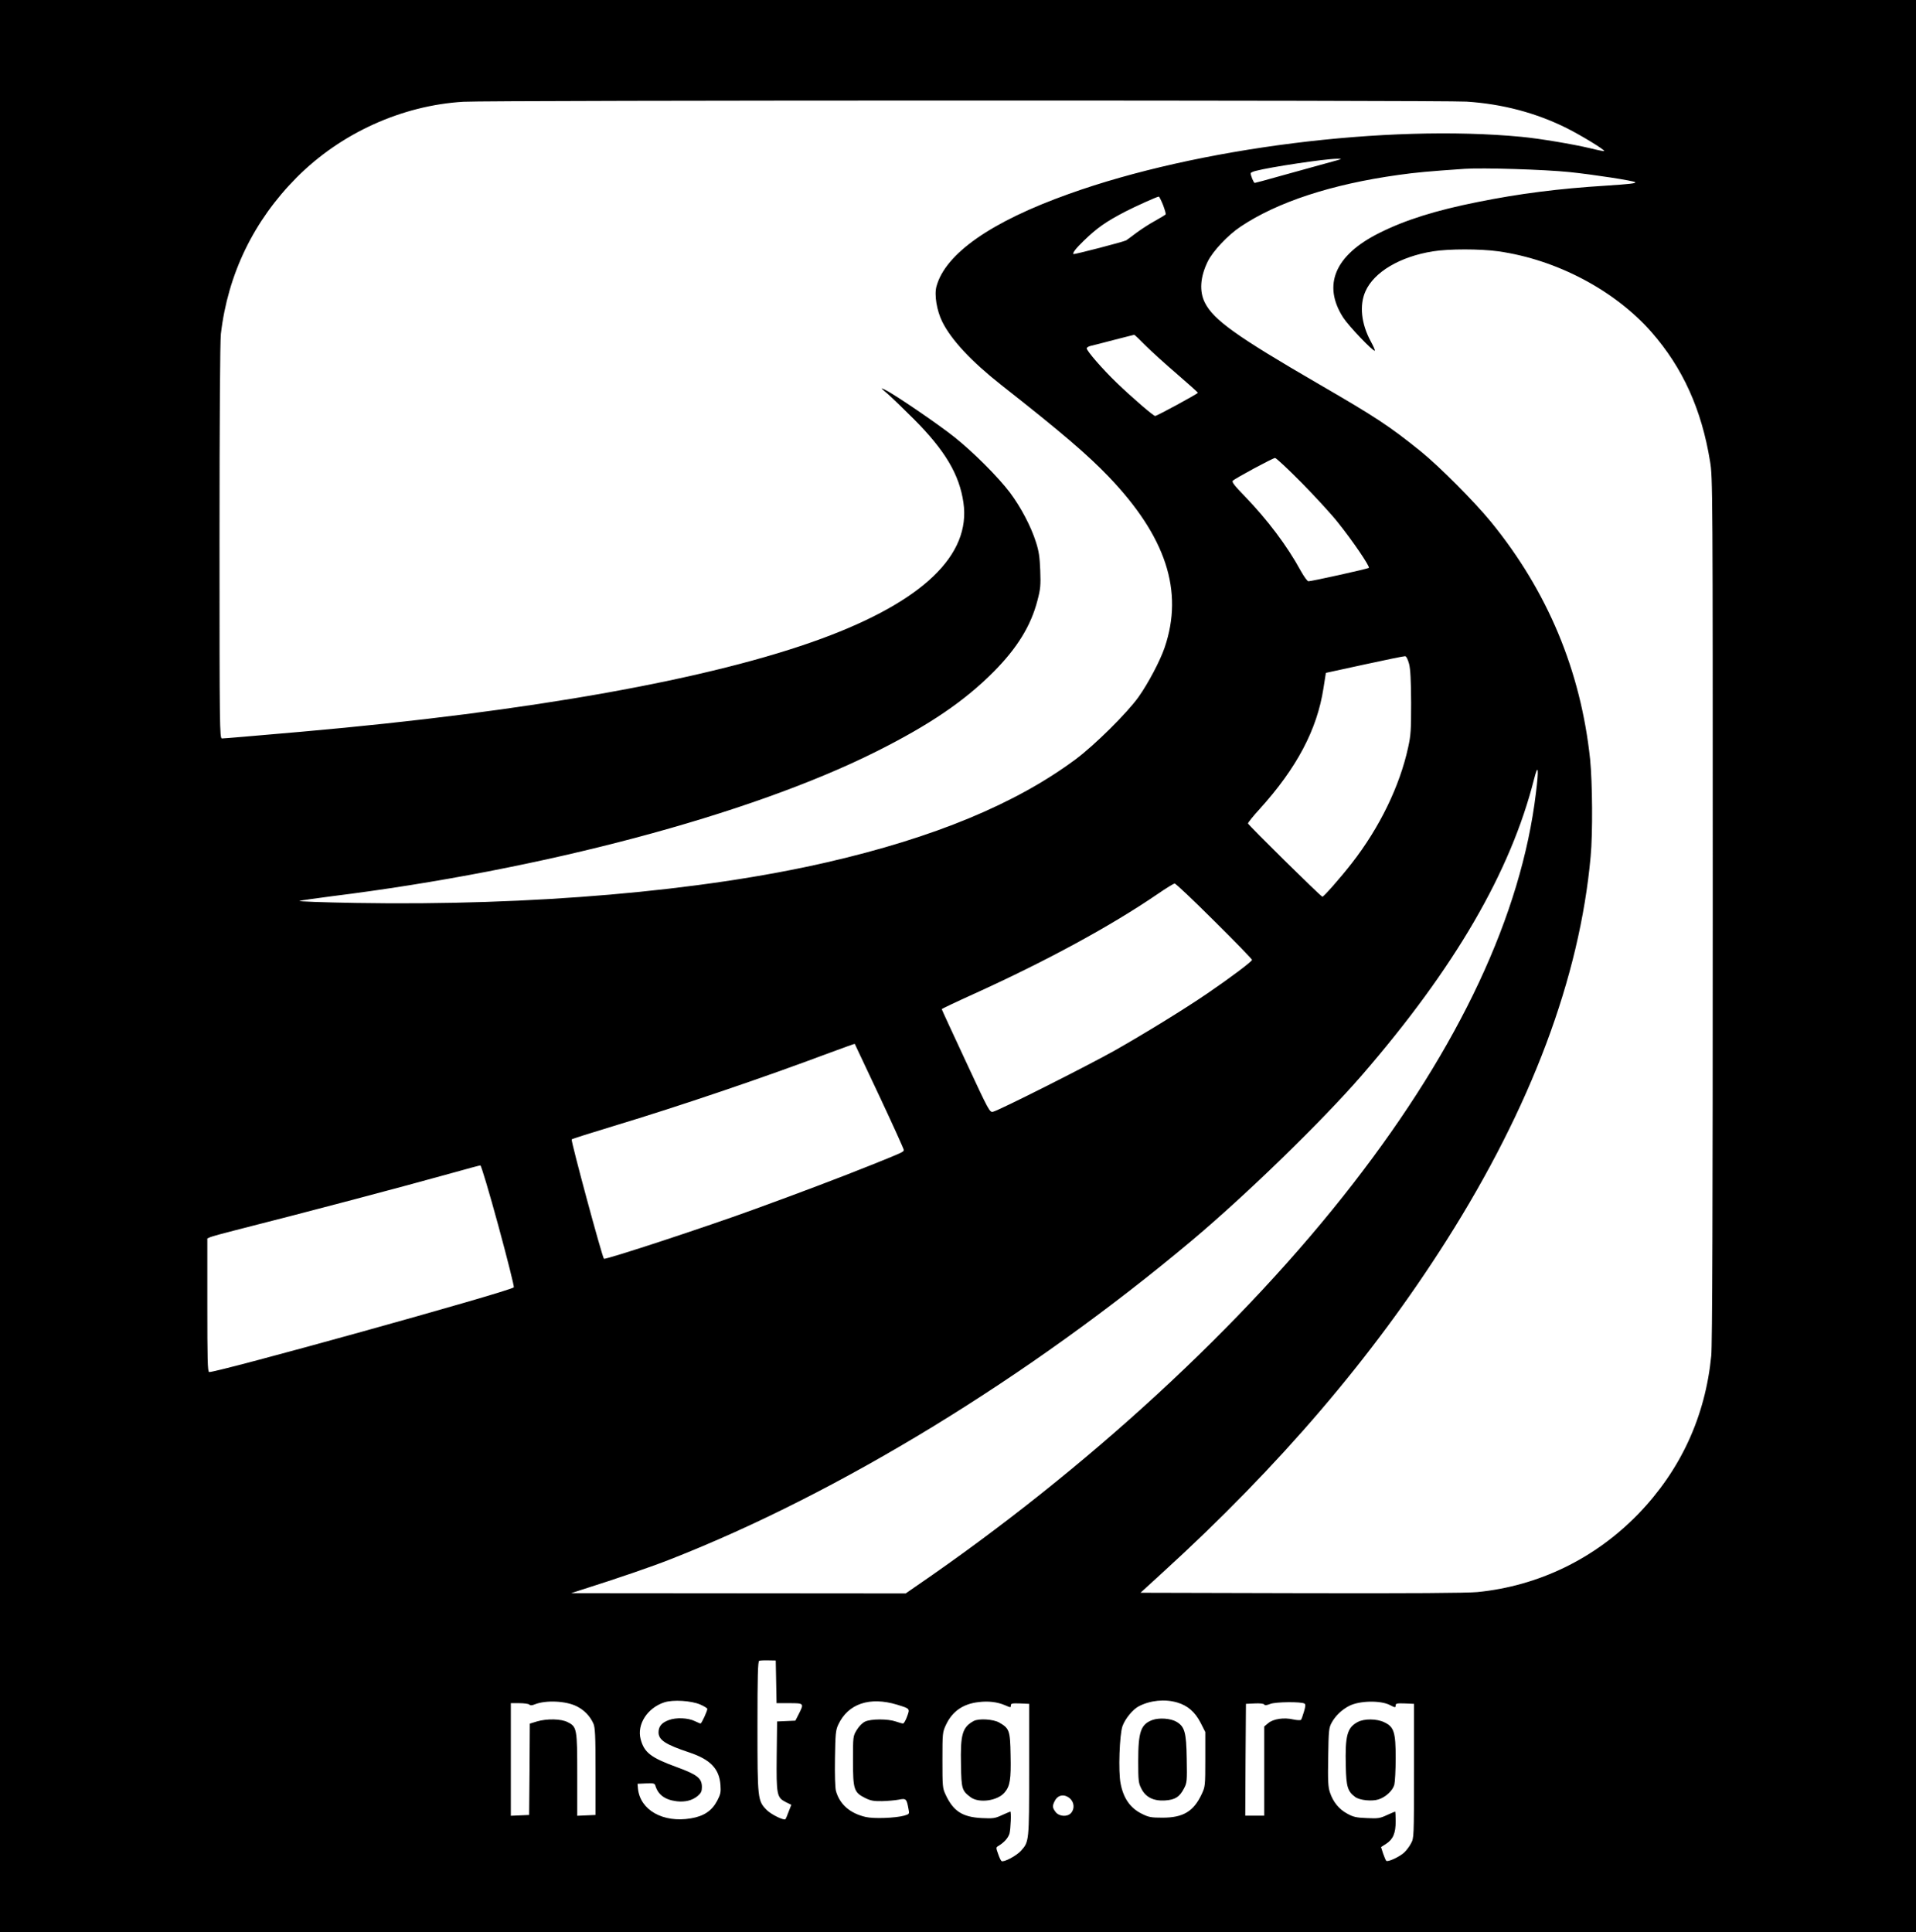 <?xml version="1.0" standalone="no"?>
<!DOCTYPE svg PUBLIC "-//W3C//DTD SVG 20010904//EN"
 "http://www.w3.org/TR/2001/REC-SVG-20010904/DTD/svg10.dtd">
<svg version="1.0" xmlns="http://www.w3.org/2000/svg"
 width="1414pt" height="1426pt" viewBox="0 0 1414 1426"
 preserveAspectRatio="xMidYMid meet">

<g transform="translate(0,1426) scale(0.1,-0.1)"
fill="#000000" stroke="none">
<path d="M0 7130 l0 -7130 7070 0 7070 0 0 7130 0 7130 -7070 0 -7070 0 0
-7130z m10823 6380 c264 -17 514 -83 740 -196 109 -55 283 -161 276 -169 -2
-2 -49 7 -104 21 -127 30 -369 71 -505 84 -994 95 -2394 -81 -3341 -421 -575
-205 -912 -441 -978 -683 -17 -62 2 -178 43 -261 67 -134 213 -291 436 -467
449 -353 634 -512 791 -675 424 -443 556 -845 414 -1262 -33 -97 -121 -264
-192 -364 -83 -117 -325 -357 -465 -461 -443 -329 -1044 -578 -1835 -760 -928
-214 -2180 -322 -3478 -300 -242 4 -429 11 -415 15 14 4 120 19 235 34 1553
193 3087 601 4019 1067 394 197 655 374 871 592 173 175 273 338 321 523 23
87 25 113 21 223 -4 100 -10 142 -32 210 -37 117 -112 258 -192 365 -87 115
-268 296 -408 408 -116 93 -441 315 -509 348 -41 20 -41 20 14 -27 30 -26 118
-111 195 -188 230 -231 335 -408 365 -615 57 -387 -300 -729 -1046 -1004 -812
-299 -2145 -538 -3834 -687 -379 -33 -574 -50 -592 -50 -17 0 -18 76 -18 1448
0 925 4 1479 10 1537 51 441 242 836 560 1156 325 326 775 531 1230 558 187
12 7226 12 7403 1z m-948 -431 c-16 -5 -82 -23 -145 -40 -63 -17 -193 -53
-289 -80 -95 -27 -177 -49 -181 -49 -8 0 -30 54 -30 71 0 5 17 13 38 18 106
28 511 89 597 89 39 0 40 0 10 -9z m1708 -89 c174 -18 475 -64 485 -75 8 -8
-43 -14 -213 -25 -354 -22 -642 -59 -950 -121 -310 -62 -534 -132 -727 -229
-326 -163 -420 -383 -265 -624 40 -62 223 -254 233 -244 3 3 -11 34 -30 69
-70 129 -85 266 -39 369 63 142 254 256 498 295 115 19 350 19 484 0 429 -61
858 -288 1128 -595 231 -263 371 -572 433 -955 20 -117 20 -189 20 -3306 0
-2181 -3 -3220 -11 -3295 -44 -449 -226 -844 -539 -1168 -318 -328 -734 -531
-1187 -576 -73 -7 -491 -10 -1297 -8 l-1189 3 164 150 c863 787 1547 1587
2094 2450 625 986 983 1940 1064 2835 16 171 13 547 -4 716 -69 653 -314 1241
-733 1754 -124 151 -378 406 -517 519 -232 187 -331 252 -750 495 -610 354
-779 475 -843 602 -42 84 -35 189 21 304 37 76 149 195 242 257 272 182 670
313 1166 382 127 18 226 27 489 45 132 9 591 -5 773 -24z m-3000 -242 c13 -35
22 -66 20 -70 -2 -3 -37 -25 -77 -47 -41 -22 -104 -63 -139 -89 -35 -27 -70
-52 -76 -56 -16 -10 -385 -106 -389 -101 -8 8 19 43 75 97 99 96 163 141 309
217 74 38 231 109 246 110 3 1 17 -27 31 -61z m-128 -1039 c44 -44 149 -139
233 -211 83 -72 152 -133 152 -137 0 -7 -302 -171 -315 -171 -13 0 -173 138
-284 245 -105 101 -221 235 -221 254 0 6 12 14 28 18 15 3 92 23 172 44 80 20
147 38 150 38 3 1 41 -35 85 -80z m1150 -1011 c99 -101 220 -232 268 -293 110
-137 239 -327 229 -336 -7 -7 -422 -99 -446 -99 -8 0 -33 35 -57 78 -100 184
-247 378 -413 550 -75 77 -97 105 -88 114 18 18 296 168 312 168 8 0 96 -82
195 -182z m794 -1338 c10 -39 14 -122 15 -285 0 -202 -2 -242 -22 -331 -62
-286 -211 -592 -415 -854 -84 -108 -210 -251 -218 -248 -18 7 -549 531 -549
541 1 7 39 55 87 107 273 302 423 585 470 890 l18 114 285 62 c157 34 292 62
300 61 9 -1 20 -24 29 -57z m936 -953 c-108 -897 -563 -1868 -1349 -2882 -806
-1041 -1966 -2109 -3227 -2973 l-75 -52 -1235 1 -1234 1 65 21 c296 94 531
175 670 230 1245 488 2646 1345 3845 2351 405 340 964 884 1256 1221 686 793
1097 1501 1270 2184 31 122 37 81 14 -102z m-2374 -944 c154 -152 279 -282
279 -287 -1 -13 -160 -132 -333 -250 -173 -118 -460 -294 -682 -420 -196 -110
-850 -440 -896 -451 -25 -6 -29 1 -202 373 -97 208 -177 381 -177 384 0 3 107
54 238 113 537 244 1007 499 1357 738 61 42 116 76 124 76 8 1 139 -124 292
-276z m-2471 -1293 c99 -211 180 -390 180 -397 0 -14 -5 -17 -250 -115 -204
-82 -533 -207 -845 -320 -346 -127 -1109 -378 -1118 -368 -13 12 -246 874
-238 881 3 4 143 48 311 99 487 147 1097 354 1593 540 100 37 183 67 185 66 1
-2 83 -175 182 -386z m-2812 -957 c67 -246 118 -450 114 -454 -30 -30 -2217
-637 -2249 -625 -11 4 -13 94 -13 496 l0 490 23 10 c12 5 94 28 182 50 559
142 1225 318 1605 424 107 30 200 55 205 55 6 1 66 -200 133 -446z m2050
-3365 l3 -158 94 0 c109 0 110 -1 70 -80 l-25 -49 -67 -3 -68 -3 -3 -252 c-3
-291 1 -309 67 -343 l41 -20 -20 -51 c-10 -28 -21 -53 -23 -55 -11 -12 -105
34 -138 67 -68 68 -69 80 -69 620 0 373 3 478 13 482 6 2 37 4 67 3 l55 -1 3
-157z m-1472 -181 c56 -28 98 -72 123 -127 13 -30 16 -84 16 -355 l0 -320 -67
-3 -68 -3 0 302 c0 341 -2 355 -71 389 -47 25 -153 27 -227 5 l-52 -16 -2
-337 -3 -337 -67 -3 -68 -3 0 416 0 415 63 0 c35 0 68 -5 73 -10 8 -8 20 -7
40 1 82 33 231 26 310 -14z m912 13 c28 -12 52 -27 52 -32 0 -16 -42 -108 -50
-108 -4 0 -22 8 -41 17 -50 25 -140 29 -194 8 -52 -19 -75 -47 -75 -90 0 -57
51 -90 228 -149 155 -52 220 -120 229 -239 4 -54 1 -69 -24 -117 -39 -74 -98
-114 -194 -130 -206 -35 -375 61 -391 220 l-3 35 63 3 c53 3 63 0 68 -15 20
-69 71 -106 158 -117 63 -7 115 6 156 40 24 21 30 34 30 65 0 65 -34 92 -188
148 -189 69 -238 107 -264 205 -29 109 49 231 174 272 64 21 199 13 266 -16z
m1452 -1 c97 -30 96 -28 74 -88 -10 -28 -23 -51 -30 -51 -6 0 -31 7 -54 15
-58 20 -182 20 -226 -1 -21 -10 -45 -35 -62 -63 -27 -45 -27 -48 -27 -226 0
-213 7 -233 90 -275 41 -20 63 -24 125 -23 41 1 97 6 123 11 54 11 58 7 72
-71 7 -34 6 -36 -32 -47 -65 -18 -224 -24 -284 -10 -117 27 -193 94 -220 193
-6 24 -9 120 -7 241 3 179 5 206 24 247 72 155 232 209 434 148z m794 -3 c47
-20 46 -20 46 -1 0 13 12 15 68 13 l67 -3 0 -485 c0 -534 0 -532 -61 -600 -34
-37 -126 -86 -143 -75 -5 3 -16 26 -25 53 -16 44 -16 48 0 57 45 27 74 60 84
93 9 35 14 162 6 162 -2 0 -29 -12 -61 -26 -51 -24 -66 -26 -148 -22 -145 7
-212 51 -269 174 -22 46 -23 62 -23 254 0 200 1 206 26 260 47 100 126 155
241 168 72 9 137 1 192 -22z m1274 19 c78 -23 131 -70 172 -149 l35 -69 0
-201 c0 -196 -1 -202 -26 -256 -60 -129 -137 -175 -289 -175 -84 0 -102 3
-152 28 -86 42 -137 114 -158 224 -18 88 -8 362 14 424 20 55 76 123 120 146
84 44 193 55 284 28z m1570 -19 c38 -20 42 -20 42 -1 0 13 12 15 68 13 l67 -3
0 -495 c0 -488 0 -496 -22 -535 -11 -22 -34 -52 -50 -67 -34 -32 -122 -73
-133 -61 -4 4 -14 29 -23 54 l-15 47 36 23 c53 34 72 79 72 167 0 39 -2 72 -4
72 -2 0 -29 -12 -61 -26 -51 -24 -66 -26 -148 -22 -78 3 -100 8 -145 33 -61
33 -104 87 -127 156 -14 40 -16 87 -13 261 3 196 5 216 25 253 27 50 75 97
130 125 76 39 231 42 301 6z m-631 11 c9 -6 8 -20 -4 -60 -8 -28 -18 -56 -22
-60 -4 -4 -30 -3 -57 3 -69 16 -147 4 -184 -27 l-30 -25 0 -329 0 -329 -70 0
-70 0 2 413 3 412 64 3 c38 2 67 -1 71 -8 4 -7 19 -6 46 5 41 15 227 17 251 2z
m-1731 -700 c32 -28 36 -78 8 -108 -27 -30 -87 -26 -113 7 -25 32 -26 46 -6
84 23 44 70 52 111 17z"/>
<path d="M7185 1558 c-83 -46 -98 -98 -93 -325 3 -176 7 -189 71 -237 62 -46
199 -27 251 35 40 47 48 97 44 275 -3 183 -9 198 -84 241 -43 25 -152 32 -189
11z"/>
<path d="M8505 1566 c-86 -32 -105 -87 -105 -303 0 -145 2 -163 23 -203 31
-64 90 -93 174 -88 75 5 108 25 141 89 22 42 23 53 20 219 -3 196 -15 237 -76
273 -43 25 -127 31 -177 13z"/>
<path d="M10020 1551 c-78 -41 -94 -101 -88 -327 3 -151 14 -185 69 -226 33
-25 125 -34 173 -18 53 17 104 65 116 108 5 20 10 109 10 196 0 192 -12 231
-84 265 -55 27 -148 28 -196 2z"/>
</g>
</svg>

